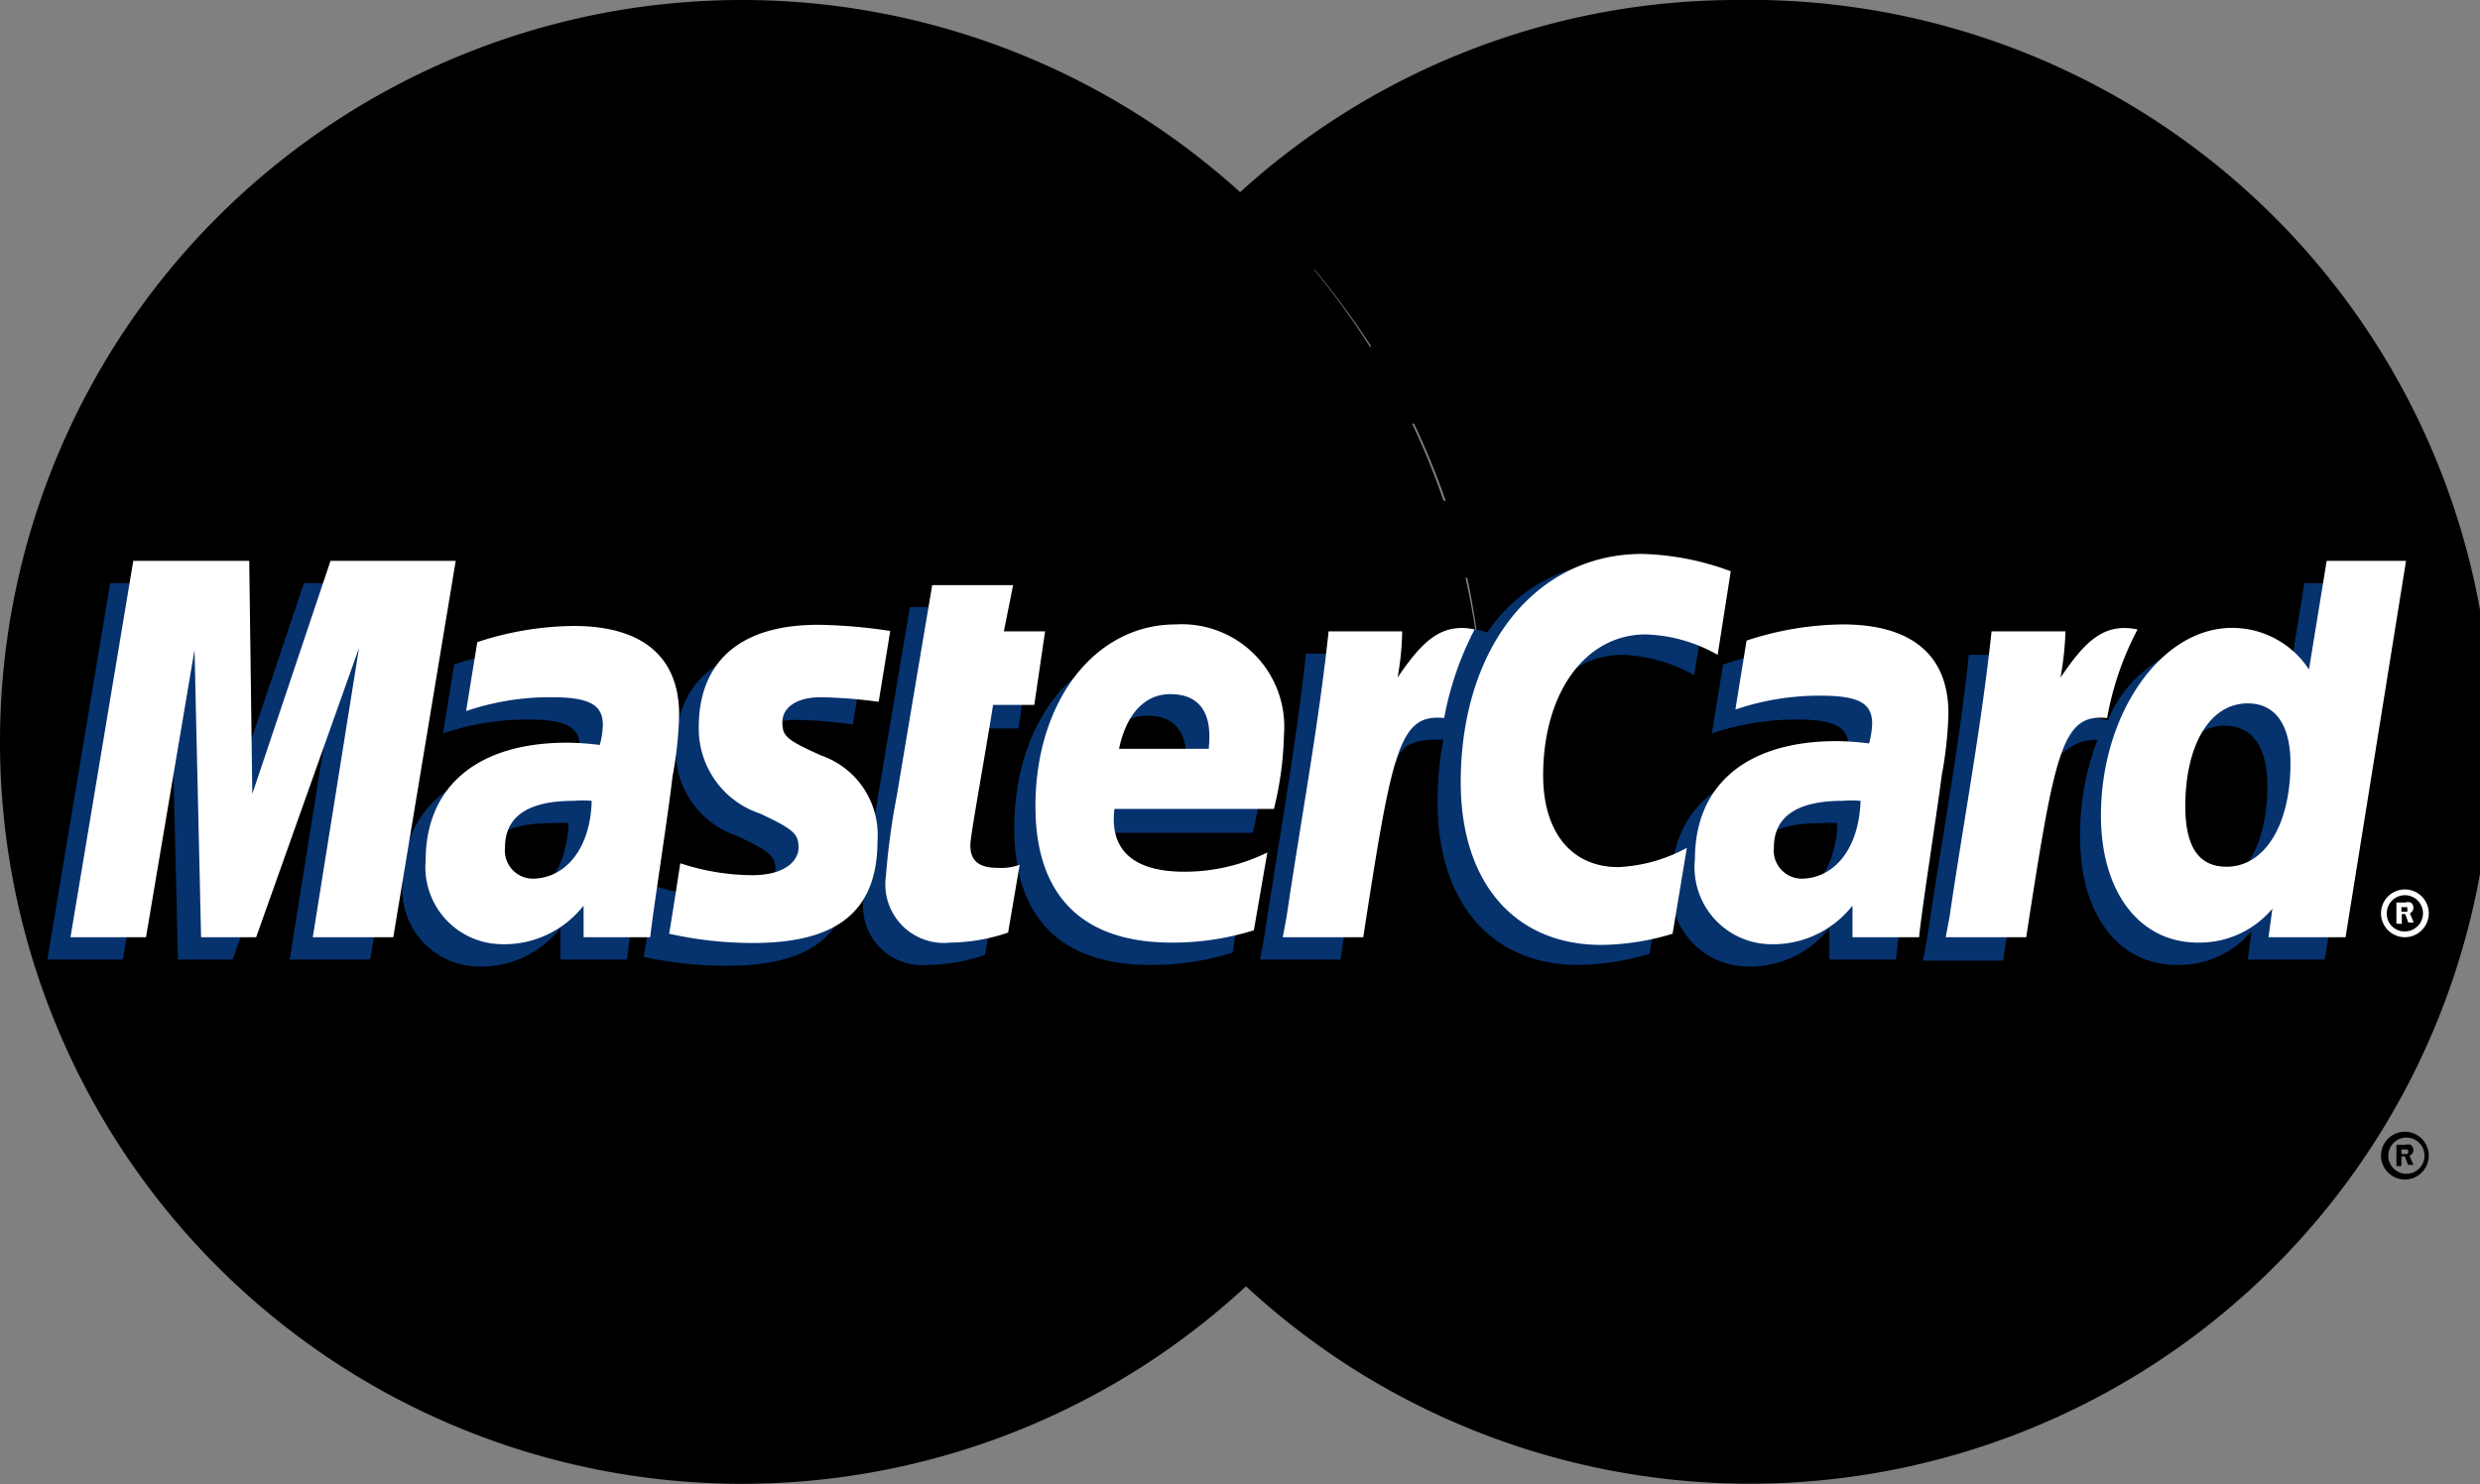 <svg xmlns="http://www.w3.org/2000/svg" viewBox="0 0 64.38 38.53"><rect x="0" y="0" width="64.38" height="38.53" fill="#808080" stroke="none"/><defs><style>.cls-1{fill:#06326e;}.cls-2{fill:#fff;}</style></defs><title>Varlık 10</title><g id="katman_2" data-name="katman 2"><g id="katman_1-2" data-name="katman 1"><path d="M38.52,19.26A19.26,19.26,0,1,1,19.26,0,19.26,19.26,0,0,1,38.52,19.26Z"/><path d="M45.11,0A19.18,19.18,0,0,0,32.18,5a18.71,18.71,0,0,0-1.94,2h3.89a21.1,21.1,0,0,1,1.47,2H28.77a20.13,20.13,0,0,0-1.11,2h9.05a20.19,20.19,0,0,1,.82,2H26.85a19.12,19.12,0,0,0-.56,2h11.8a19.54,19.54,0,0,1,.43,4.08,19.33,19.33,0,0,1-1,6.12H26.85a18.09,18.09,0,0,0,.82,2h9a20.13,20.13,0,0,1-1.11,2H28.78a21.1,21.1,0,0,0,1.47,2h3.89a18.8,18.8,0,0,1-2,2A19.26,19.26,0,1,0,45.11,0Z"/><path d="M61.81,30a.62.62,0,1,1,.62.62A.62.62,0,0,1,61.81,30Zm.62.47A.47.47,0,1,0,62,30,.47.47,0,0,0,62.43,30.47Zm-.09-.2h-.13v-.55h.23a.22.22,0,0,1,.14,0,.17.17,0,0,1,.07.14.15.15,0,0,1-.1.14l.1.24h-.14l-.08-.22h-.09v.22Zm0-.31h.15a.08.08,0,0,0,0-.12h-.15Z"/><path class="cls-1" d="M14.76,21.37a2.87,2.87,0,0,0-.47,0c-1.18,0-1.78.41-1.78,1.21a.73.73,0,0,0,.75.81C14.11,23.36,14.72,22.55,14.76,21.37Zm1.52,3.54H14.55l0-.82a2.62,2.62,0,0,1-2.19,1,2,2,0,0,1-1.91-2.17c0-1.93,1.35-3.06,3.67-3.06a6.9,6.9,0,0,1,.85.06,2.11,2.11,0,0,0,.08-.52c0-.53-.36-.72-1.34-.72a6.75,6.75,0,0,0-2.21.36l.29-1.79a8.19,8.19,0,0,1,2.5-.42c1.8,0,2.75.81,2.74,2.33a9.94,9.94,0,0,1-.17,1.57C16.72,21.84,16.33,24.31,16.28,24.91Z"/><polygon class="cls-1" points="9.61 24.91 7.52 24.91 8.72 17.4 6.04 24.91 4.62 24.91 4.44 17.44 3.19 24.91 1.23 24.91 2.86 15.14 5.87 15.14 6.05 20.61 7.89 15.14 11.23 15.14 9.61 24.91"/><path class="cls-1" d="M47.7,21.37a2.87,2.87,0,0,0-.47,0c-1.19,0-1.78.41-1.78,1.21a.73.73,0,0,0,.75.81C47.05,23.36,47.66,22.55,47.7,21.37Zm1.52,3.54H47.49l0-.82a2.62,2.62,0,0,1-2.19,1,2,2,0,0,1-1.91-2.17c0-1.93,1.35-3.06,3.67-3.06a6.9,6.9,0,0,1,.85.06,2.11,2.11,0,0,0,.08-.52c0-.53-.36-.72-1.34-.72a6.75,6.75,0,0,0-2.21.36l.29-1.79a8.19,8.19,0,0,1,2.5-.42c1.8,0,2.75.81,2.75,2.33a9.94,9.94,0,0,1-.17,1.57C49.66,21.84,49.27,24.31,49.22,24.91Z"/><path class="cls-1" d="M25.57,24.79a4.78,4.78,0,0,1-1.5.26,1.53,1.53,0,0,1-1.65-1.75,18.28,18.28,0,0,1,.29-2.12c.12-.74.91-5.42.91-5.42H25.7L25.46,17h1.26l-.28,1.91H25.18c-.24,1.51-.59,3.39-.59,3.64,0,.41.22.59.72.59a1.44,1.44,0,0,0,.56-.08Z"/><path class="cls-1" d="M32,24.73a7.05,7.05,0,0,1-2.13.32c-2.33,0-3.54-1.22-3.54-3.54,0-2.72,1.54-4.71,3.64-4.71a2.66,2.66,0,0,1,2.81,2.87,8.59,8.59,0,0,1-.26,1.95H28.33c-.14,1.15.6,1.63,1.81,1.63a4.9,4.9,0,0,0,2.16-.5ZM30.78,20c0-.17.22-1.42-1-1.42-.66,0-1.14.5-1.33,1.42Z"/><path class="cls-1" d="M17.54,19.48a2.33,2.33,0,0,0,1.59,2.22c.85.4,1,.52,1,.88s-.37.72-1.2.72A6,6,0,0,1,17,23s-.27,1.75-.29,1.84a9.62,9.62,0,0,0,2.18.23c2.21,0,3.22-.84,3.22-2.66a2.18,2.18,0,0,0-1.47-2.21c-.88-.4-1-.49-1-.86s.35-.65,1-.65a10.73,10.73,0,0,1,1.5.12l.3-1.84a13.4,13.4,0,0,0-1.84-.15C18.34,16.79,17.53,18,17.54,19.48Z"/><path class="cls-1" d="M42.11,17a4,4,0,0,1,1.87.53l.34-2.12a6.13,6.13,0,0,0-2.3-.83,4.14,4.14,0,0,0-3.41,1.84c-1.21-.4-1.71.41-2.32,1.22l-.54.13a4.33,4.33,0,0,0,.07-.8H33.9c-.26,2.46-.73,5-1.09,7.41l-.1.53H34.8c.35-2.27.54-3.72.66-4.7l.79-.44c.12-.44.49-.59,1.22-.57a8.59,8.59,0,0,0-.15,1.63c0,2.6,1.4,4.22,3.65,4.22a6.55,6.55,0,0,0,1.85-.29l.37-2.23a4.06,4.06,0,0,1-1.78.5c-1.22,0-1.95-.9-1.95-2.38C39.46,18.51,40.55,17,42.11,17Z"/><path class="cls-1" d="M59.82,15.14,59.36,18a2.61,2.61,0,0,0-2-1.3,3.23,3.23,0,0,0-2.64,2,16.44,16.44,0,0,1-1.78-.49h0A10.55,10.55,0,0,0,53,17H51.11c-.26,2.46-.73,4.95-1.09,7.41l-.1.53H52c.28-1.83.5-3.36.66-4.56.72-.65,1.07-1.21,1.79-1.17A6.78,6.78,0,0,0,54,21.75c0,2,1,3.3,2.52,3.3a2.45,2.45,0,0,0,1.93-.88l-.1.74h2l1.59-9.77ZM57.2,23.08c-.71,0-1.07-.53-1.07-1.57,0-1.56.67-2.67,1.62-2.67.72,0,1.11.55,1.11,1.56C58.86,22,58.17,23.08,57.2,23.08Z"/><polygon class="cls-2" points="10.21 24.33 8.12 24.33 9.32 16.82 6.65 24.33 5.22 24.33 5.05 16.87 3.79 24.33 1.83 24.33 3.46 14.56 6.47 14.56 6.55 20.61 8.58 14.56 11.83 14.56 10.21 24.33"/><path class="cls-2" d="M15.36,20.79a2.87,2.87,0,0,0-.47,0c-1.19,0-1.78.41-1.78,1.21a.73.73,0,0,0,.75.81C14.71,22.78,15.33,22,15.36,20.79Zm1.52,3.54H15.15l0-.82a2.62,2.62,0,0,1-2.19,1,2,2,0,0,1-1.91-2.17c0-1.93,1.35-3.06,3.67-3.06a6.9,6.9,0,0,1,.85.06,2.11,2.11,0,0,0,.08-.52c0-.53-.36-.72-1.34-.72a6.75,6.75,0,0,0-2.21.36l.29-1.79a8.19,8.19,0,0,1,2.5-.42c1.8,0,2.75.81,2.74,2.33a9.94,9.94,0,0,1-.17,1.57C17.33,21.26,16.94,23.73,16.88,24.33Z"/><path class="cls-2" d="M44.93,14.83,44.59,17a4,4,0,0,0-1.87-.53c-1.56,0-2.66,1.51-2.66,3.66,0,1.48.74,2.38,1.95,2.38a4.1,4.1,0,0,0,1.78-.5l-.37,2.23a6.55,6.55,0,0,1-1.85.29c-2.25,0-3.65-1.62-3.65-4.22,0-3.49,1.94-5.93,4.71-5.93A7.08,7.08,0,0,1,44.93,14.83Z"/><path class="cls-2" d="M48.3,20.79a2.87,2.87,0,0,0-.47,0c-1.18,0-1.78.41-1.78,1.21a.73.73,0,0,0,.75.81C47.65,22.78,48.26,22,48.3,20.79Zm1.52,3.54H48.09l0-.82a2.62,2.62,0,0,1-2.19,1A2,2,0,0,1,44,22.3c0-1.93,1.35-3.06,3.67-3.06a6.9,6.9,0,0,1,.85.06,2.11,2.11,0,0,0,.08-.52c0-.53-.36-.72-1.34-.72a6.75,6.75,0,0,0-2.21.36l.29-1.79a8.19,8.19,0,0,1,2.5-.42c1.8,0,2.75.81,2.74,2.33a9.94,9.94,0,0,1-.17,1.57C50.26,21.26,49.87,23.73,49.82,24.33Z"/><path class="cls-2" d="M26.17,24.21a4.78,4.78,0,0,1-1.5.26A1.52,1.52,0,0,1,23,22.73a18.28,18.28,0,0,1,.29-2.12c.12-.74.91-5.42.91-5.42H26.3l-.24,1.2h1.07l-.28,1.91H25.78c-.24,1.51-.59,3.39-.59,3.64,0,.41.22.59.72.59a1.44,1.44,0,0,0,.56-.08Z"/><path class="cls-2" d="M32.55,24.15a7.05,7.05,0,0,1-2.13.32c-2.33,0-3.54-1.22-3.54-3.54,0-2.72,1.54-4.72,3.64-4.72a2.66,2.66,0,0,1,2.81,2.88A8.59,8.59,0,0,1,33.07,21H28.93c-.14,1.15.6,1.63,1.81,1.63a4.87,4.87,0,0,0,2.16-.5Zm-1.17-4.71c0-.17.22-1.42-1-1.42-.66,0-1.14.51-1.33,1.42Z"/><path class="cls-2" d="M18.14,18.9a2.32,2.32,0,0,0,1.59,2.22c.85.4,1,.52,1,.88s-.37.72-1.2.72a6,6,0,0,1-1.87-.31s-.27,1.75-.29,1.83a10,10,0,0,0,2.18.24c2.21,0,3.23-.84,3.23-2.66a2.18,2.18,0,0,0-1.47-2.21c-.88-.4-1-.49-1-.86s.35-.65,1-.65a12.5,12.5,0,0,1,1.5.12l.3-1.84a13.47,13.47,0,0,0-1.84-.16C18.94,16.21,18.13,17.43,18.14,18.9Z"/><path class="cls-2" d="M60.89,24.33h-2l.1-.74a2.47,2.47,0,0,1-1.93.88c-1.52,0-2.52-1.31-2.52-3.3,0-2.64,1.56-4.87,3.4-4.87a2.38,2.38,0,0,1,2,1.08l.46-2.82h2.06ZM57.8,22.5c1,0,1.66-1.1,1.66-2.68,0-1-.39-1.56-1.11-1.56-1,0-1.62,1.11-1.62,2.67C56.73,22,57.09,22.5,57.8,22.5Z"/><path class="cls-2" d="M51.7,16.39c-.26,2.46-.73,4.95-1.09,7.41l-.1.53H52.6c.75-4.86.93-5.81,2.1-5.69a7.91,7.91,0,0,1,.79-2.3c-.88-.18-1.36.31-2,1.25a8.3,8.3,0,0,0,.13-1.2Z"/><path class="cls-2" d="M34.49,16.39c-.26,2.46-.73,4.95-1.09,7.41l-.1.53h2.09c.75-4.86.93-5.81,2.1-5.69a8.22,8.22,0,0,1,.79-2.3c-.87-.18-1.36.31-2,1.25a7.07,7.07,0,0,0,.12-1.2Z"/><path class="cls-2" d="M61.81,23.71a.62.62,0,1,1,.62.62A.62.62,0,0,1,61.81,23.71Zm.62.47a.47.47,0,1,0-.47-.47A.46.46,0,0,0,62.43,24.18Zm-.09-.2h-.13v-.55h.23a.22.22,0,0,1,.14,0,.15.15,0,0,1,.07.14.16.16,0,0,1-.09.14l.1.24h-.14l-.08-.22h-.09V24Zm0-.31h.15a.07.07,0,0,0,0-.06.09.09,0,0,0,0-.06h-.15Z"/></g></g></svg>